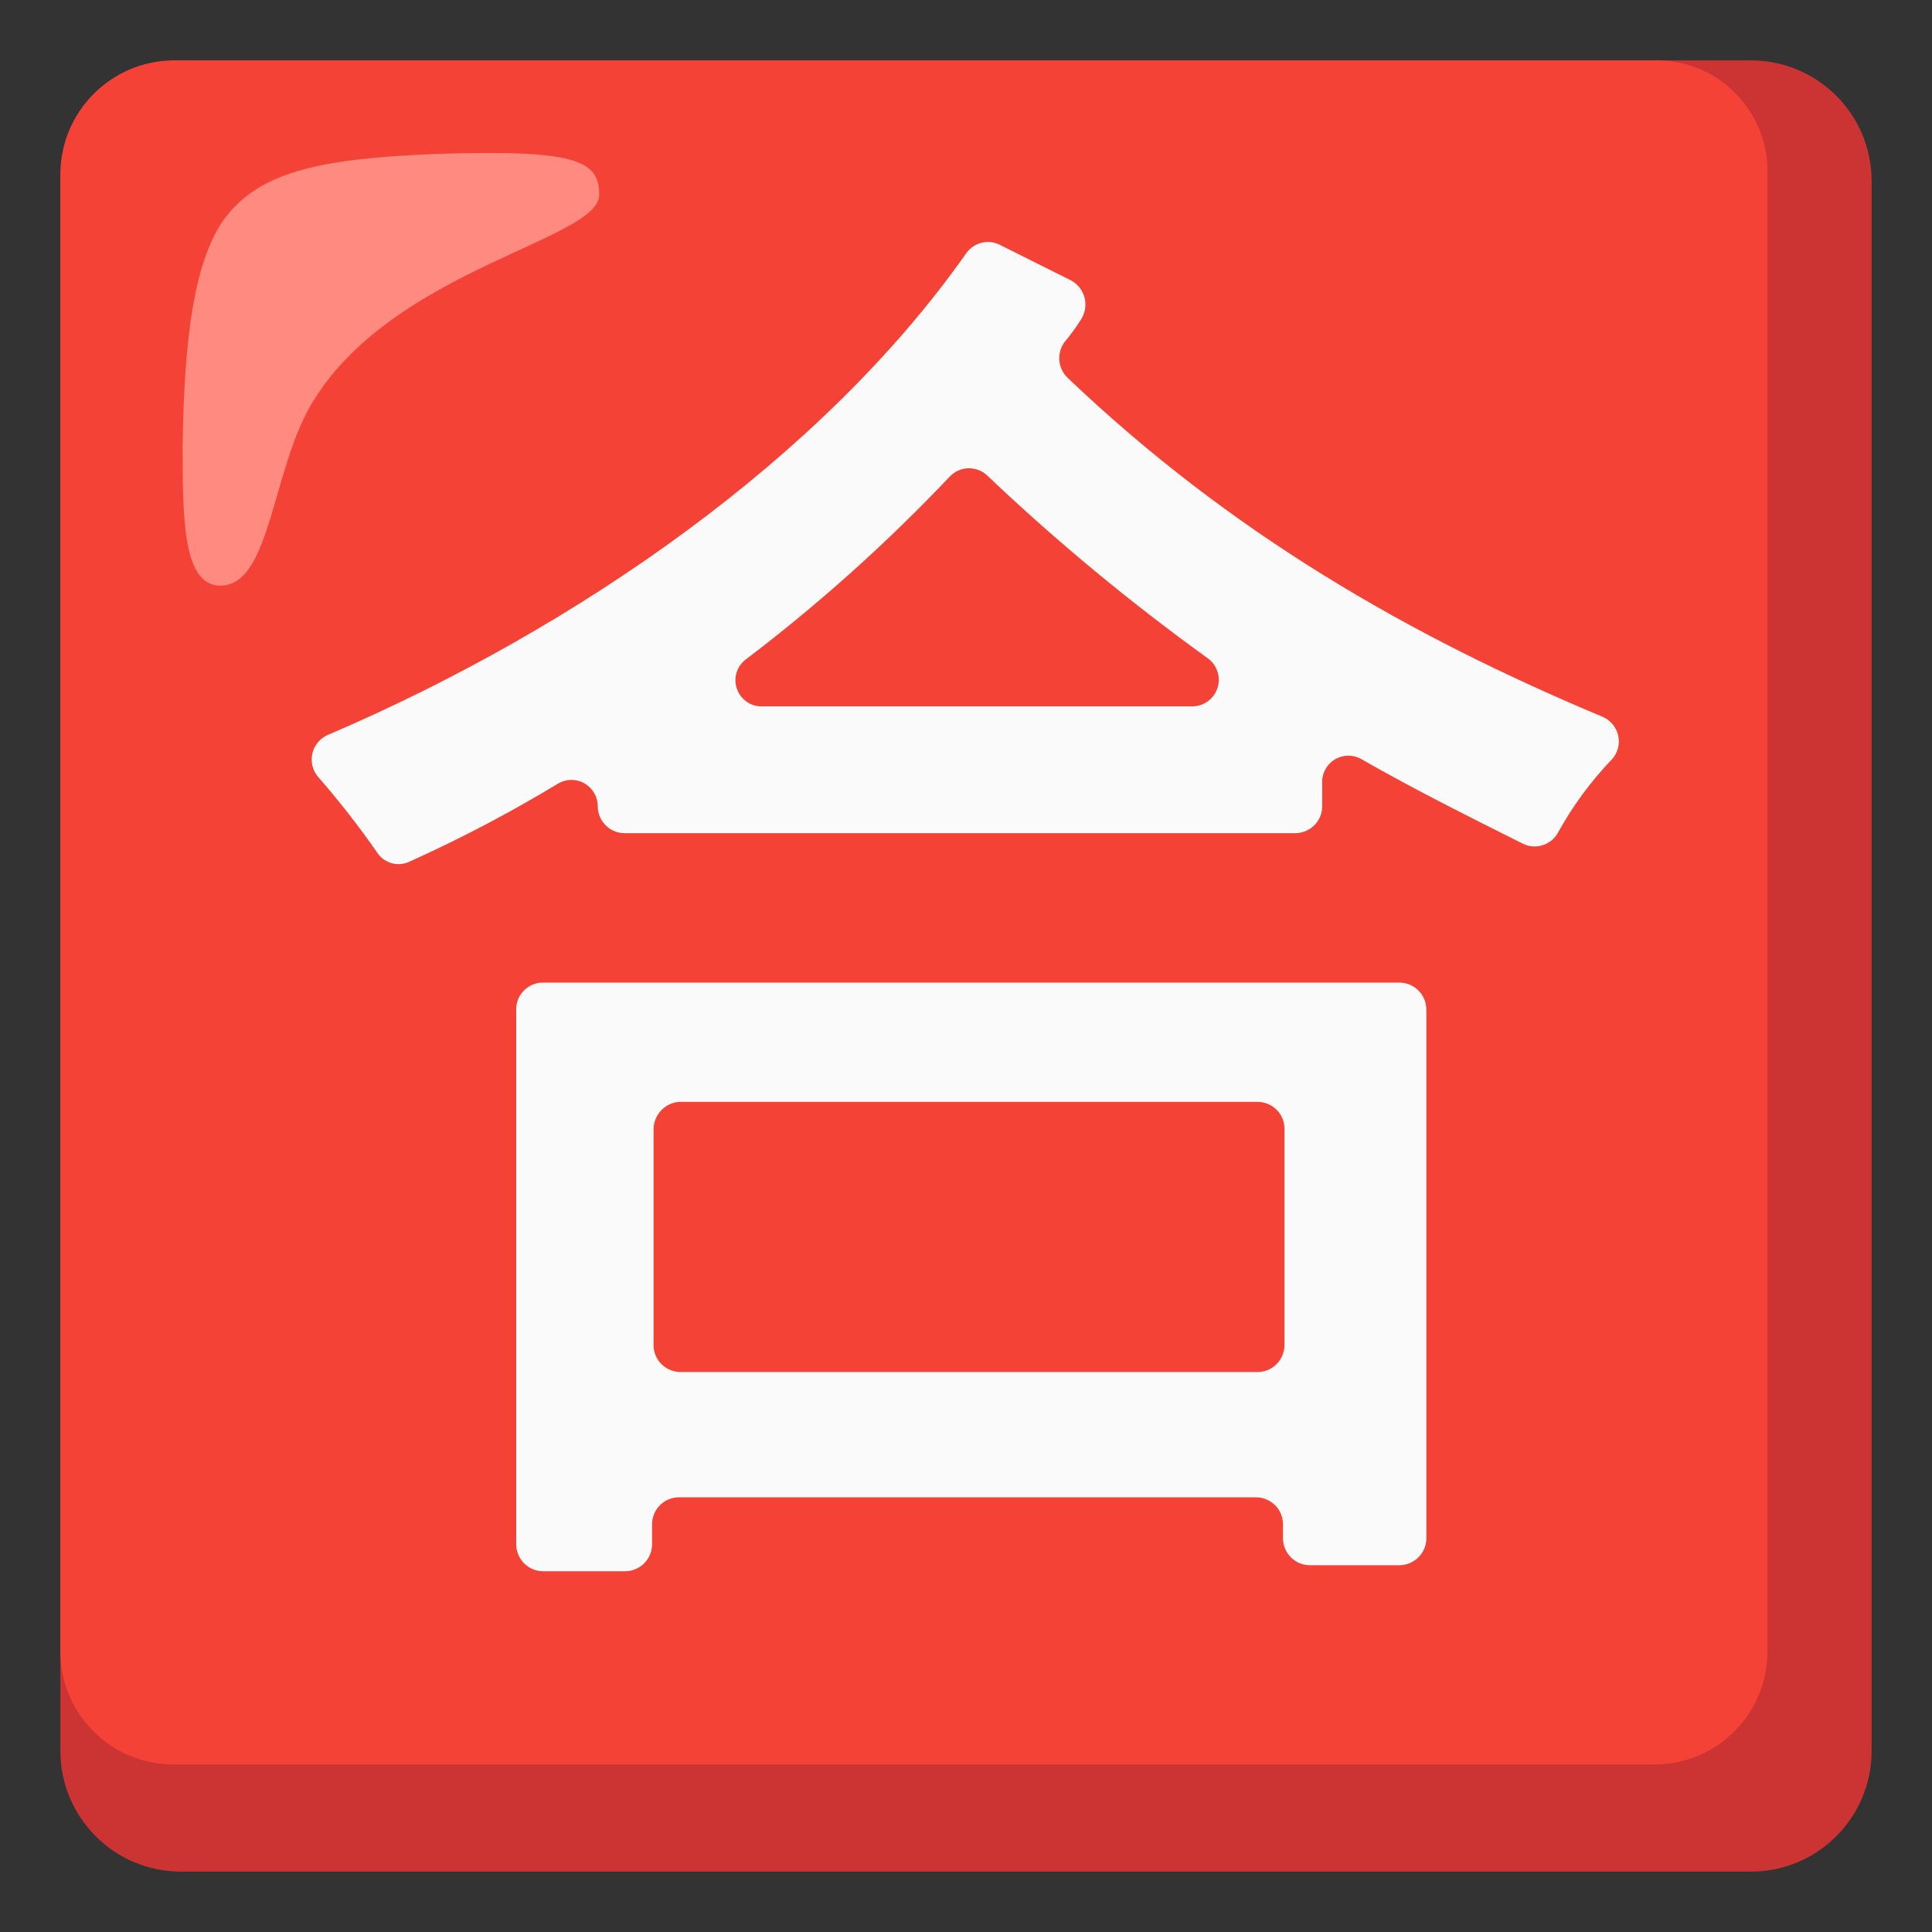 <svg xmlns="http://www.w3.org/2000/svg" xmlns:xlink="http://www.w3.org/1999/xlink" id="Layer_2" x="0" y="0" version="1.1" viewBox="0 0 128 128" xml:space="preserve" style="enable-background:new 0 0 128 128"><rect x="0" y="0" width="128" height="128" fill="#333333" stroke="none"/><g><path style="fill:#c33" d="M116,4H12c-4.42,0-8,3.58-8,8v104c0,4.42,3.58,8,8,8h104c4.42,0,8-3.58,8-8V12 C124,7.58,120.42,4,116,4z"/><path style="fill:#f44336" d="M109.7,4H11.5C7.37,4.03,4.03,7.37,4,11.5v97.9c-0.01,4.14,3.34,7.49,7.48,7.5c0.01,0,0.01,0,0.02,0 h98.1c4.14,0.01,7.49-3.34,7.5-7.48c0-0.01,0-0.01,0-0.02V11.5c0.09-4.05-3.13-7.41-7.18-7.5C109.85,4,109.77,4,109.7,4z"/><path style="fill:#ff8a80" d="M39.7,12.9c0-2.3-1.6-3-10.8-2.7c-7.7,0.3-11.5,1.2-13.8,4s-2.9,8.5-3,15.3c0,4.8,0,9.3,2.5,9.3 c3.4,0,3.4-7.9,6.2-12.3C26.2,17.8,39.7,15.9,39.7,12.9z"/><path style="fill:#fafafa" d="M71.6,21.2c-0.33,0.52-0.7,1.02-1.1,1.5c-0.49,0.72-0.41,1.68,0.2,2.3 c10.8,10.3,22.6,17.1,35.5,22.5c0.89,0.4,1.3,1.44,0.9,2.34c-0.08,0.17-0.18,0.33-0.3,0.46c-1.41,1.47-2.62,3.12-3.6,4.9 c-0.46,0.8-1.47,1.11-2.3,0.7c-3.6-1.8-7.2-3.6-10.7-5.6c-0.83-0.48-1.88-0.2-2.37,0.63c-0.15,0.27-0.24,0.57-0.23,0.87v1.6 c0.01,0.99-0.79,1.79-1.78,1.8c-0.01,0-0.01,0-0.02,0H41.4c-0.99,0.01-1.79-0.79-1.8-1.78c0-0.01,0-0.01,0-0.02 c-0.01-0.96-0.79-1.73-1.75-1.73c-0.3,0-0.59,0.08-0.85,0.23c-3.19,1.93-6.5,3.67-9.9,5.2c-0.75,0.34-1.64,0.09-2.1-0.6 c-1.21-1.74-2.51-3.41-3.9-5c-0.65-0.73-0.59-1.85,0.14-2.5c0.14-0.12,0.29-0.23,0.46-0.3C38.3,41.6,54.5,30.3,64,16.8 c0.49-0.71,1.42-0.97,2.2-0.6l4.8,2.4c0.87,0.5,1.17,1.61,0.67,2.48C71.65,21.12,71.63,21.16,71.6,21.2z M36,65.1h56.7 c0.99-0.01,1.79,0.79,1.8,1.78c0,0.01,0,0.01,0,0.02v35c0.01,0.99-0.79,1.79-1.78,1.8c-0.01,0-0.01,0-0.02,0h-5.9 c-0.99,0.01-1.79-0.79-1.8-1.78c0-0.01,0-0.01,0-0.02V101c0.01-0.99-0.79-1.79-1.78-1.8c-0.01,0-0.01,0-0.02,0H45 c-0.99-0.01-1.79,0.79-1.8,1.78c0,0.01,0,0.01,0,0.02v1.3c0.01,0.99-0.79,1.79-1.78,1.8c-0.01,0-0.01,0-0.02,0H36 c-0.99,0.01-1.79-0.79-1.8-1.78c0-0.01,0-0.01,0-0.02V66.8C34.24,65.84,35.04,65.08,36,65.1z M43.3,74.8v14.3 c-0.01,0.99,0.79,1.79,1.78,1.8c0.01,0,0.01,0,0.02,0h38.2c0.99,0.01,1.79-0.79,1.8-1.78c0-0.01,0-0.01,0-0.02V74.8 c0.01-0.99-0.79-1.79-1.78-1.8c-0.01,0-0.01,0-0.02,0H45C44.05,73.07,43.32,73.85,43.3,74.8z M80,43.6 c-5.13-3.7-10.01-7.74-14.6-12.1c-0.7-0.66-1.81-0.63-2.47,0.07c-0.01,0.01-0.02,0.02-0.03,0.03c-4.16,4.39-8.68,8.44-13.5,12.1 c-0.76,0.58-0.9,1.67-0.31,2.43c0.34,0.44,0.86,0.69,1.41,0.67H79c0.97-0.01,1.75-0.8,1.75-1.77C80.74,44.46,80.47,43.93,80,43.6z"/></g></svg>
